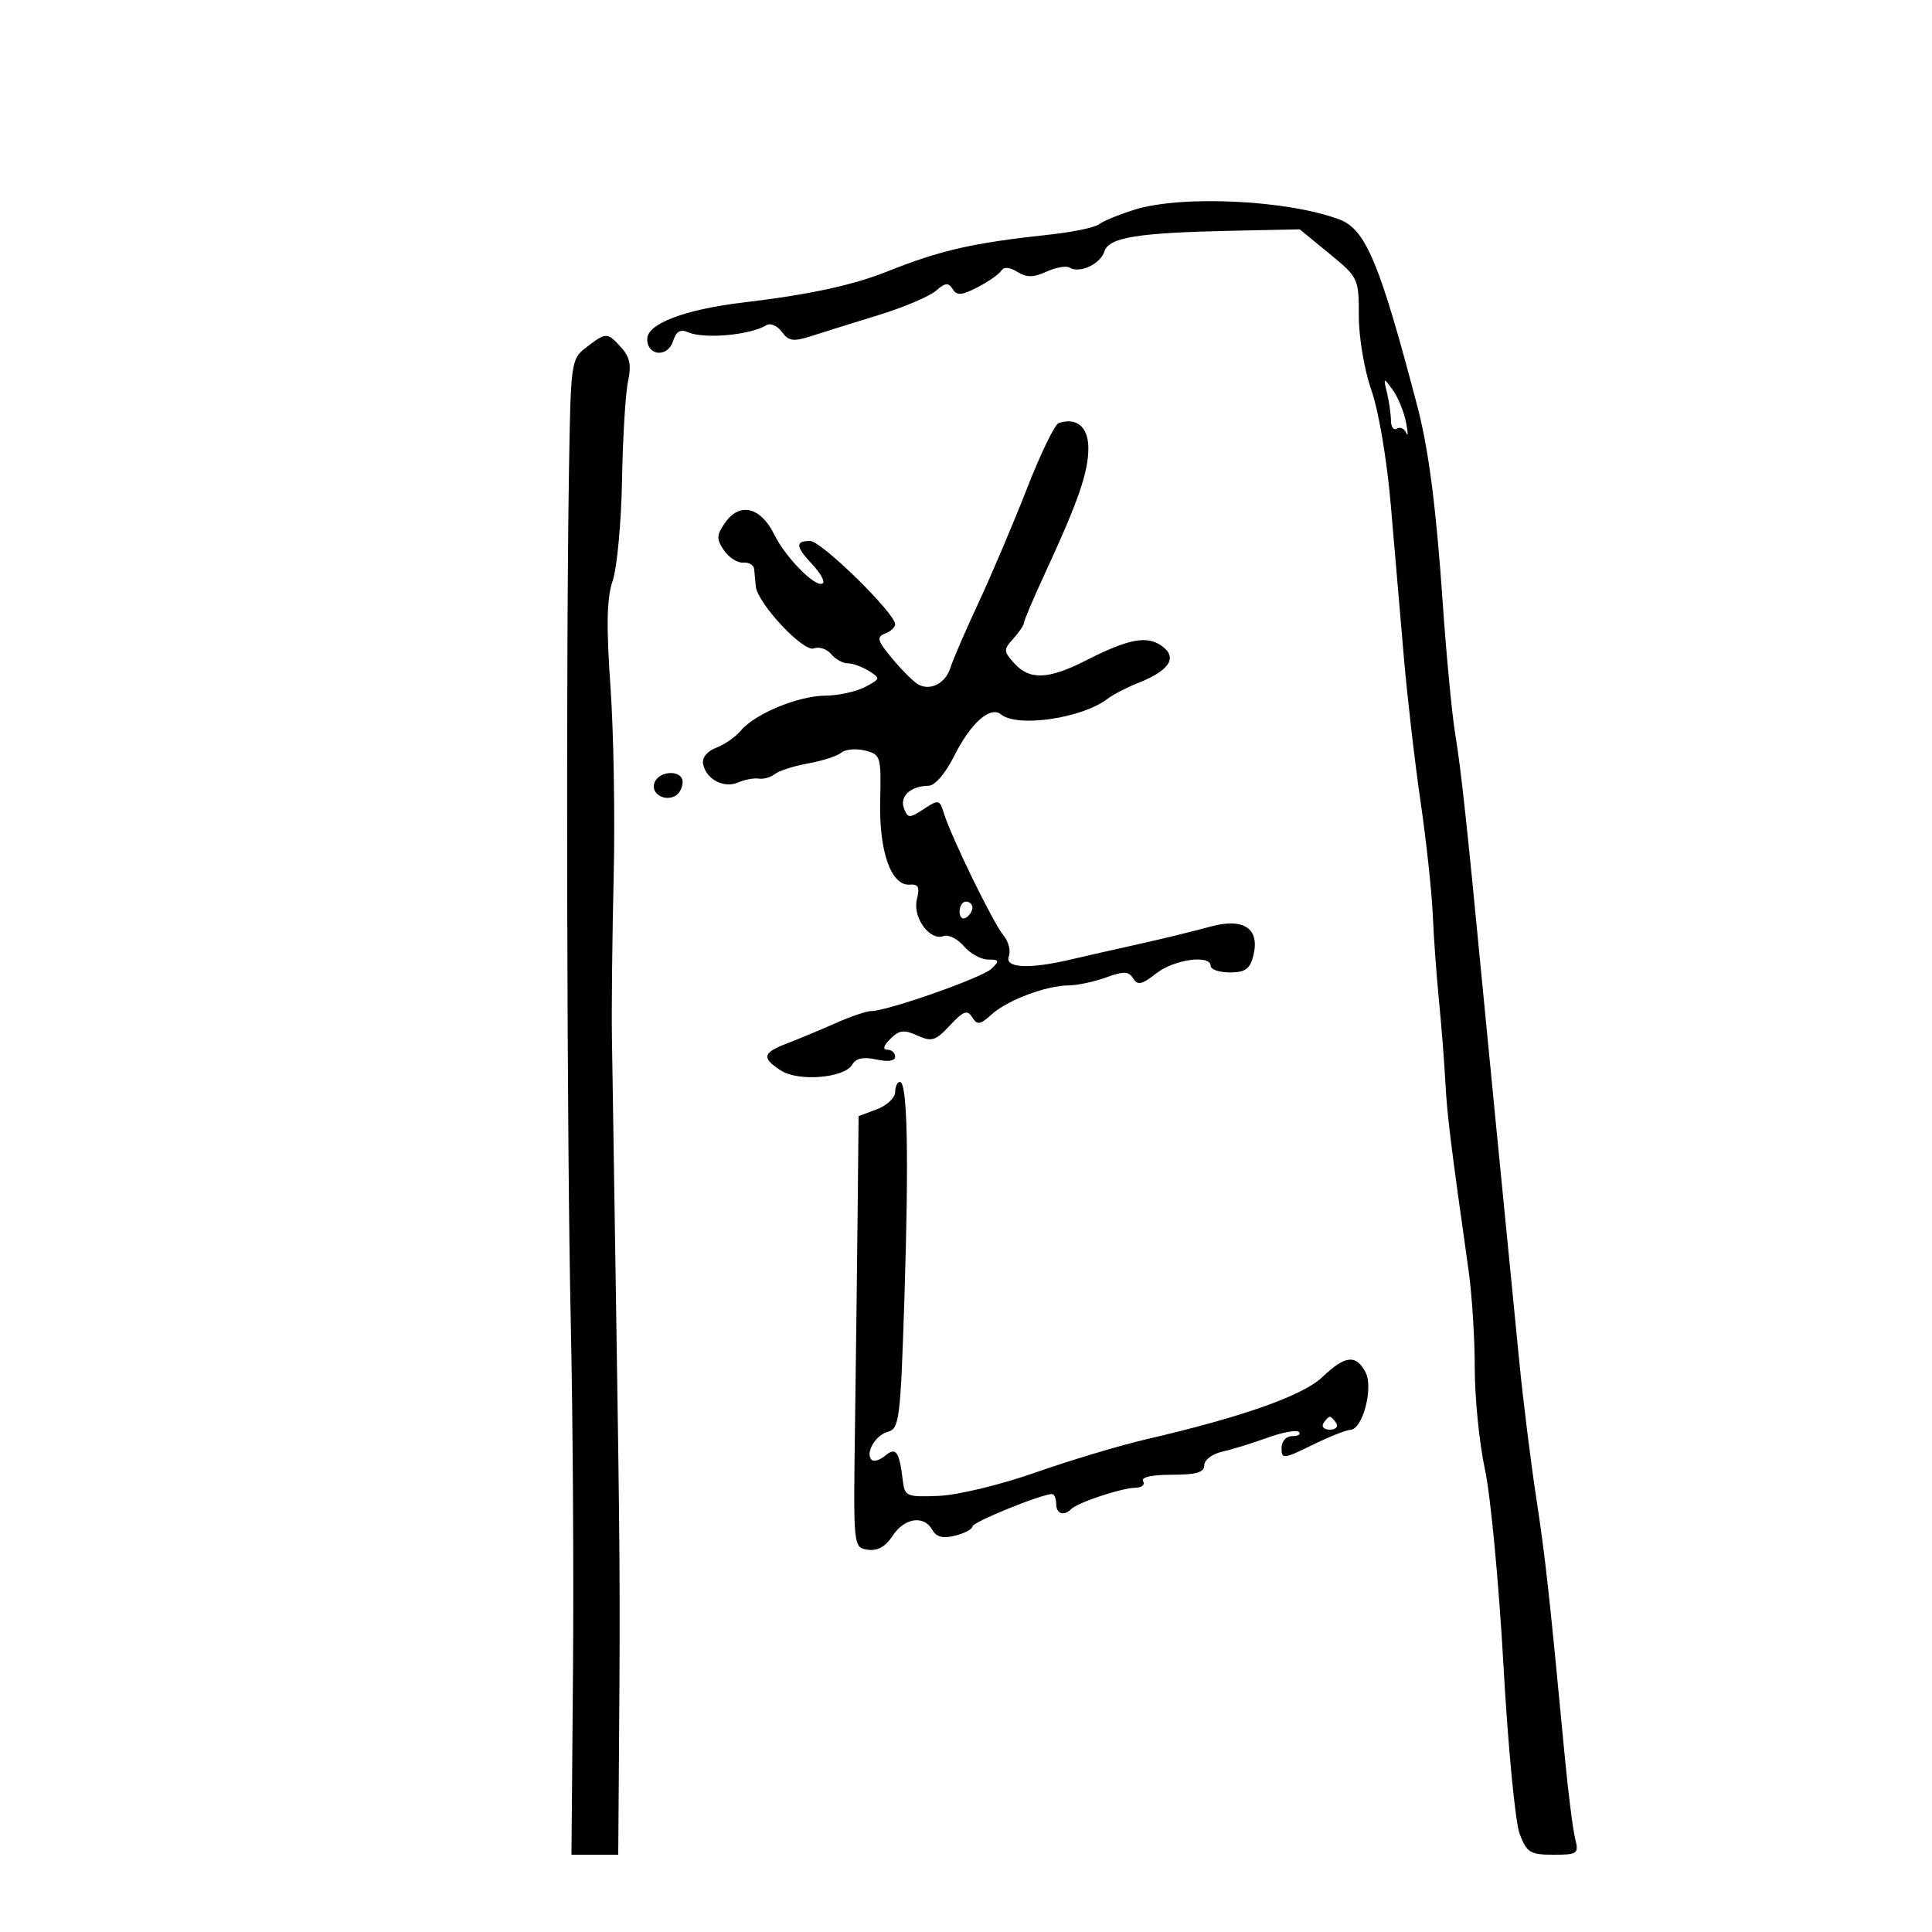 <svg xmlns="http://www.w3.org/2000/svg" width="300" height="300" viewBox="0 0 300 300" version="1.1">
	<path d="M 176.141 32.567 C 173.743 33.320, 171.268 34.339, 170.641 34.831 C 170.013 35.323, 166.575 36.041, 163 36.427 C 150.996 37.722, 146.128 38.828, 137.758 42.161 C 132.375 44.304, 125.661 45.752, 115.500 46.960 C 106.329 48.050, 100.500 50.259, 100.500 52.643 C 100.500 55.290, 103.687 55.562, 104.505 52.985 C 104.989 51.459, 105.651 51.064, 106.840 51.591 C 109.306 52.685, 116.517 52.034, 119.009 50.494 C 119.627 50.112, 120.701 50.577, 121.396 51.526 C 122.466 52.990, 123.179 53.086, 126.079 52.155 C 127.961 51.551, 132.650 50.086, 136.500 48.899 C 140.350 47.712, 144.315 46.030, 145.311 45.160 C 146.765 43.891, 147.281 43.837, 147.928 44.884 C 148.580 45.939, 149.322 45.885, 151.804 44.601 C 153.492 43.728, 155.148 42.570, 155.483 42.028 C 155.873 41.397, 156.771 41.465, 157.972 42.215 C 159.415 43.116, 160.467 43.108, 162.501 42.182 C 163.958 41.518, 165.570 41.234, 166.084 41.552 C 167.637 42.512, 170.860 41.018, 171.485 39.047 C 172.184 36.846, 176.662 36.130, 191.660 35.822 L 201.821 35.612 206.410 39.373 C 210.929 43.076, 211 43.226, 211 49.092 C 211 52.447, 211.857 57.488, 212.961 60.630 C 214.075 63.799, 215.370 71.459, 215.957 78.355 C 216.526 85.035, 217.439 95.675, 217.985 102 C 218.532 108.325, 219.702 118.450, 220.587 124.500 C 221.471 130.550, 222.321 138.425, 222.476 142 C 222.630 145.575, 223.070 151.650, 223.453 155.500 C 223.836 159.350, 224.277 164.975, 224.433 168 C 224.694 173.036, 225.284 177.825, 228.040 197.269 C 228.568 200.991, 229 207.824, 229 212.453 C 229 217.082, 229.713 224.161, 230.585 228.185 C 231.456 232.208, 232.746 245.850, 233.451 258.500 C 234.156 271.150, 235.287 282.962, 235.964 284.750 C 237.071 287.672, 237.601 288, 241.206 288 C 245.002 288, 245.183 287.864, 244.579 285.460 C 244.229 284.062, 243.506 278.325, 242.973 272.710 C 240.542 247.094, 239.966 241.877, 238.534 232.500 C 237.694 227, 236.519 217.550, 235.922 211.500 C 233.127 183.166, 230.920 160.632, 230.045 151.500 C 227.809 128.166, 226.833 119.184, 225.969 114 C 225.464 110.975, 224.586 101.750, 224.017 93.500 C 222.993 78.653, 221.843 69.779, 220.064 63 C 214.254 40.864, 212.074 35.634, 208.014 34.093 C 200.008 31.055, 183.475 30.263, 176.141 32.567 M 91.062 53.918 C 88.660 55.764, 88.620 56.055, 88.342 73.646 C 87.864 103.909, 88.027 178.133, 88.633 205.500 C 88.949 219.800, 89.102 244.213, 88.972 259.750 L 88.737 288 92.369 288 L 96 288 96.132 269.750 C 96.302 246.291, 96.265 241.068, 95.652 202 C 95.371 184.125, 95.087 165.675, 95.019 161 C 94.952 156.325, 95.076 145.075, 95.294 136 C 95.512 126.925, 95.288 113.724, 94.796 106.664 C 94.127 97.070, 94.214 92.903, 95.139 90.164 C 95.820 88.149, 96.473 81.100, 96.591 74.500 C 96.708 67.900, 97.127 61.020, 97.522 59.211 C 98.061 56.734, 97.800 55.436, 96.464 53.961 C 94.303 51.573, 94.116 51.571, 91.062 53.918 M 215.372 61 C 215.703 62.375, 215.979 64.314, 215.986 65.309 C 215.994 66.304, 216.412 66.864, 216.915 66.553 C 217.418 66.242, 218.075 66.553, 218.375 67.244 C 218.675 67.935, 218.646 67.150, 218.311 65.500 C 217.976 63.850, 217.042 61.600, 216.237 60.500 C 214.825 58.572, 214.794 58.591, 215.372 61 M 164.392 65.699 C 163.783 65.904, 161.580 70.443, 159.497 75.786 C 157.414 81.129, 154.034 89.100, 151.985 93.500 C 149.937 97.900, 147.960 102.471, 147.592 103.658 C 146.828 106.125, 144.432 107.355, 142.538 106.252 C 141.829 105.838, 140.028 104.038, 138.537 102.252 C 136.245 99.506, 136.071 98.910, 137.413 98.395 C 138.286 98.060, 139 97.403, 139 96.936 C 139 95.227, 127.541 84, 125.797 84 C 123.441 84, 123.530 84.870, 126.171 87.682 C 127.364 88.952, 128.091 90.242, 127.786 90.547 C 126.847 91.486, 122.051 86.697, 120.227 83 C 118.115 78.720, 114.864 77.929, 112.610 81.147 C 111.244 83.097, 111.217 83.688, 112.415 85.454 C 113.179 86.579, 114.523 87.438, 115.402 87.361 C 116.281 87.285, 117.048 87.735, 117.106 88.361 C 117.165 88.988, 117.277 90.193, 117.356 91.041 C 117.601 93.660, 124.756 101.308, 126.380 100.684 C 127.191 100.373, 128.392 100.767, 129.049 101.559 C 129.707 102.352, 130.871 103, 131.636 103 C 132.401 103, 133.883 103.534, 134.929 104.188 C 136.743 105.321, 136.715 105.435, 134.301 106.688 C 132.910 107.409, 130.135 108.010, 128.136 108.022 C 123.966 108.047, 117.184 110.856, 115.041 113.446 C 114.239 114.415, 112.518 115.613, 111.218 116.107 C 109.799 116.647, 108.983 117.661, 109.177 118.646 C 109.643 121.011, 112.402 122.460, 114.614 121.501 C 115.651 121.052, 117.096 120.783, 117.824 120.903 C 118.552 121.023, 119.677 120.703, 120.324 120.191 C 120.971 119.679, 123.300 118.937, 125.500 118.541 C 127.700 118.145, 130.019 117.392, 130.654 116.867 C 131.289 116.343, 132.942 116.198, 134.328 116.546 C 136.749 117.154, 136.841 117.458, 136.674 124.339 C 136.482 132.243, 138.377 137.598, 141.283 137.363 C 142.600 137.256, 142.845 137.770, 142.372 139.653 C 141.671 142.447, 144.391 146.171, 146.532 145.349 C 147.272 145.065, 148.680 145.771, 149.661 146.917 C 150.642 148.062, 152.341 149, 153.437 149 C 155.178 149, 155.245 149.179, 153.964 150.420 C 152.526 151.816, 137.793 157, 135.267 157 C 134.558 157, 132.071 157.847, 129.739 158.882 C 127.408 159.917, 124.037 161.321, 122.250 162.003 C 118.410 163.468, 118.221 164.266, 121.250 166.226 C 123.977 167.991, 131.120 167.403, 132.334 165.314 C 132.910 164.321, 134.068 164.076, 136.084 164.518 C 137.900 164.917, 139 164.752, 139 164.079 C 139 163.486, 138.454 163, 137.786 163 C 137.017 163, 137.187 162.384, 138.249 161.323 C 139.627 159.945, 140.376 159.850, 142.449 160.795 C 144.672 161.808, 145.272 161.621, 147.510 159.222 C 149.608 156.974, 150.209 156.754, 150.964 157.960 C 151.744 159.207, 152.185 159.142, 153.982 157.517 C 156.431 155.300, 162.439 153.037, 165.929 153.015 C 167.265 153.007, 169.877 152.451, 171.734 151.779 C 174.496 150.780, 175.263 150.808, 175.956 151.929 C 176.643 153.041, 177.319 152.894, 179.537 151.150 C 182.322 148.959, 188 148.187, 188 150 C 188 150.550, 189.341 151, 190.981 151 C 193.353 151, 194.094 150.472, 194.611 148.415 C 195.683 144.143, 193.126 142.448, 187.824 143.917 C 185.446 144.575, 180.575 145.764, 177 146.557 C 173.425 147.351, 168.581 148.451, 166.236 149 C 159.709 150.530, 155.940 150.319, 156.653 148.463 C 156.977 147.617, 156.593 146.155, 155.798 145.213 C 154.233 143.357, 147.669 129.896, 146.559 126.267 C 145.911 124.149, 145.752 124.116, 143.448 125.626 C 141.209 127.093, 140.969 127.084, 140.364 125.507 C 139.654 123.655, 141.418 122.040, 144.180 122.015 C 145.169 122.006, 146.805 120.107, 148.159 117.396 C 150.709 112.290, 153.769 109.570, 155.432 110.931 C 157.985 113.022, 168.073 111.536, 172 108.492 C 172.825 107.853, 174.948 106.757, 176.717 106.057 C 181.569 104.138, 182.890 102.124, 180.462 100.347 C 178.127 98.638, 175.300 99.163, 168.658 102.539 C 162.787 105.523, 159.891 105.643, 157.500 103 C 155.813 101.136, 155.802 100.876, 157.345 99.171 C 158.255 98.165, 159 97.058, 159 96.709 C 159 96.361, 160.518 92.797, 162.373 88.788 C 167.429 77.864, 169 73.314, 169 69.596 C 169 66.288, 167.189 64.756, 164.392 65.699 M 101.624 121.538 C 100.980 123.216, 103.255 124.578, 104.952 123.530 C 105.528 123.173, 106 122.234, 106 121.441 C 106 119.512, 102.371 119.592, 101.624 121.538 M 149 141.559 C 149 142.416, 149.450 142.840, 150 142.500 C 150.550 142.160, 151 141.459, 151 140.941 C 151 140.423, 150.550 140, 150 140 C 149.450 140, 149 140.702, 149 141.559 M 139 169.587 C 139 170.460, 137.723 171.656, 136.162 172.245 L 133.323 173.316 133.176 187.908 C 133.096 195.934, 132.910 211.004, 132.765 221.397 C 132.500 240.275, 132.502 240.295, 134.733 240.638 C 136.248 240.872, 137.490 240.182, 138.598 238.491 C 140.442 235.677, 143.466 235.223, 144.775 237.563 C 145.398 238.676, 146.419 238.933, 148.325 238.455 C 149.796 238.085, 151 237.442, 151 237.026 C 151 236.354, 161.703 232, 163.353 232 C 163.709 232, 164 232.675, 164 233.500 C 164 235.072, 165.185 235.482, 166.352 234.315 C 167.363 233.304, 174.217 231.032, 176.309 231.015 C 177.304 231.007, 177.840 230.550, 177.500 230 C 177.119 229.384, 178.823 229, 181.941 229 C 185.742 229, 187 228.632, 187 227.519 C 187 226.705, 188.238 225.762, 189.750 225.424 C 191.262 225.086, 194.423 224.113, 196.772 223.261 C 199.122 222.409, 201.335 222.001, 201.689 222.356 C 202.043 222.710, 201.583 223, 200.667 223 C 199.709 223, 199 223.791, 199 224.859 C 199 226.605, 199.288 226.577, 203.750 224.390 C 206.363 223.110, 209.028 222.048, 209.672 222.031 C 211.600 221.980, 213.311 215.450, 212.026 213.049 C 210.542 210.276, 208.850 210.471, 205.347 213.819 C 202.327 216.705, 192.992 220.006, 178 223.491 C 173.875 224.449, 166.139 226.768, 160.809 228.644 C 155.439 230.533, 148.752 232.153, 145.809 232.277 C 140.822 232.486, 140.482 232.348, 140.201 230 C 139.646 225.363, 139.145 224.635, 137.464 226.030 C 136.632 226.720, 135.682 227.015, 135.352 226.686 C 134.303 225.637, 135.940 222.828, 137.898 222.316 C 139.642 221.860, 139.836 220.285, 140.434 201.661 C 141.144 179.567, 140.909 168.008, 139.750 168.003 C 139.338 168.001, 139 168.714, 139 169.587 M 205.500 221 C 205.160 221.550, 205.610 222, 206.500 222 C 207.390 222, 207.840 221.550, 207.500 221 C 207.160 220.450, 206.710 220, 206.500 220 C 206.290 220, 205.840 220.450, 205.500 221" stroke="none" fill="black" fill-rule="evenodd"/>
</svg>